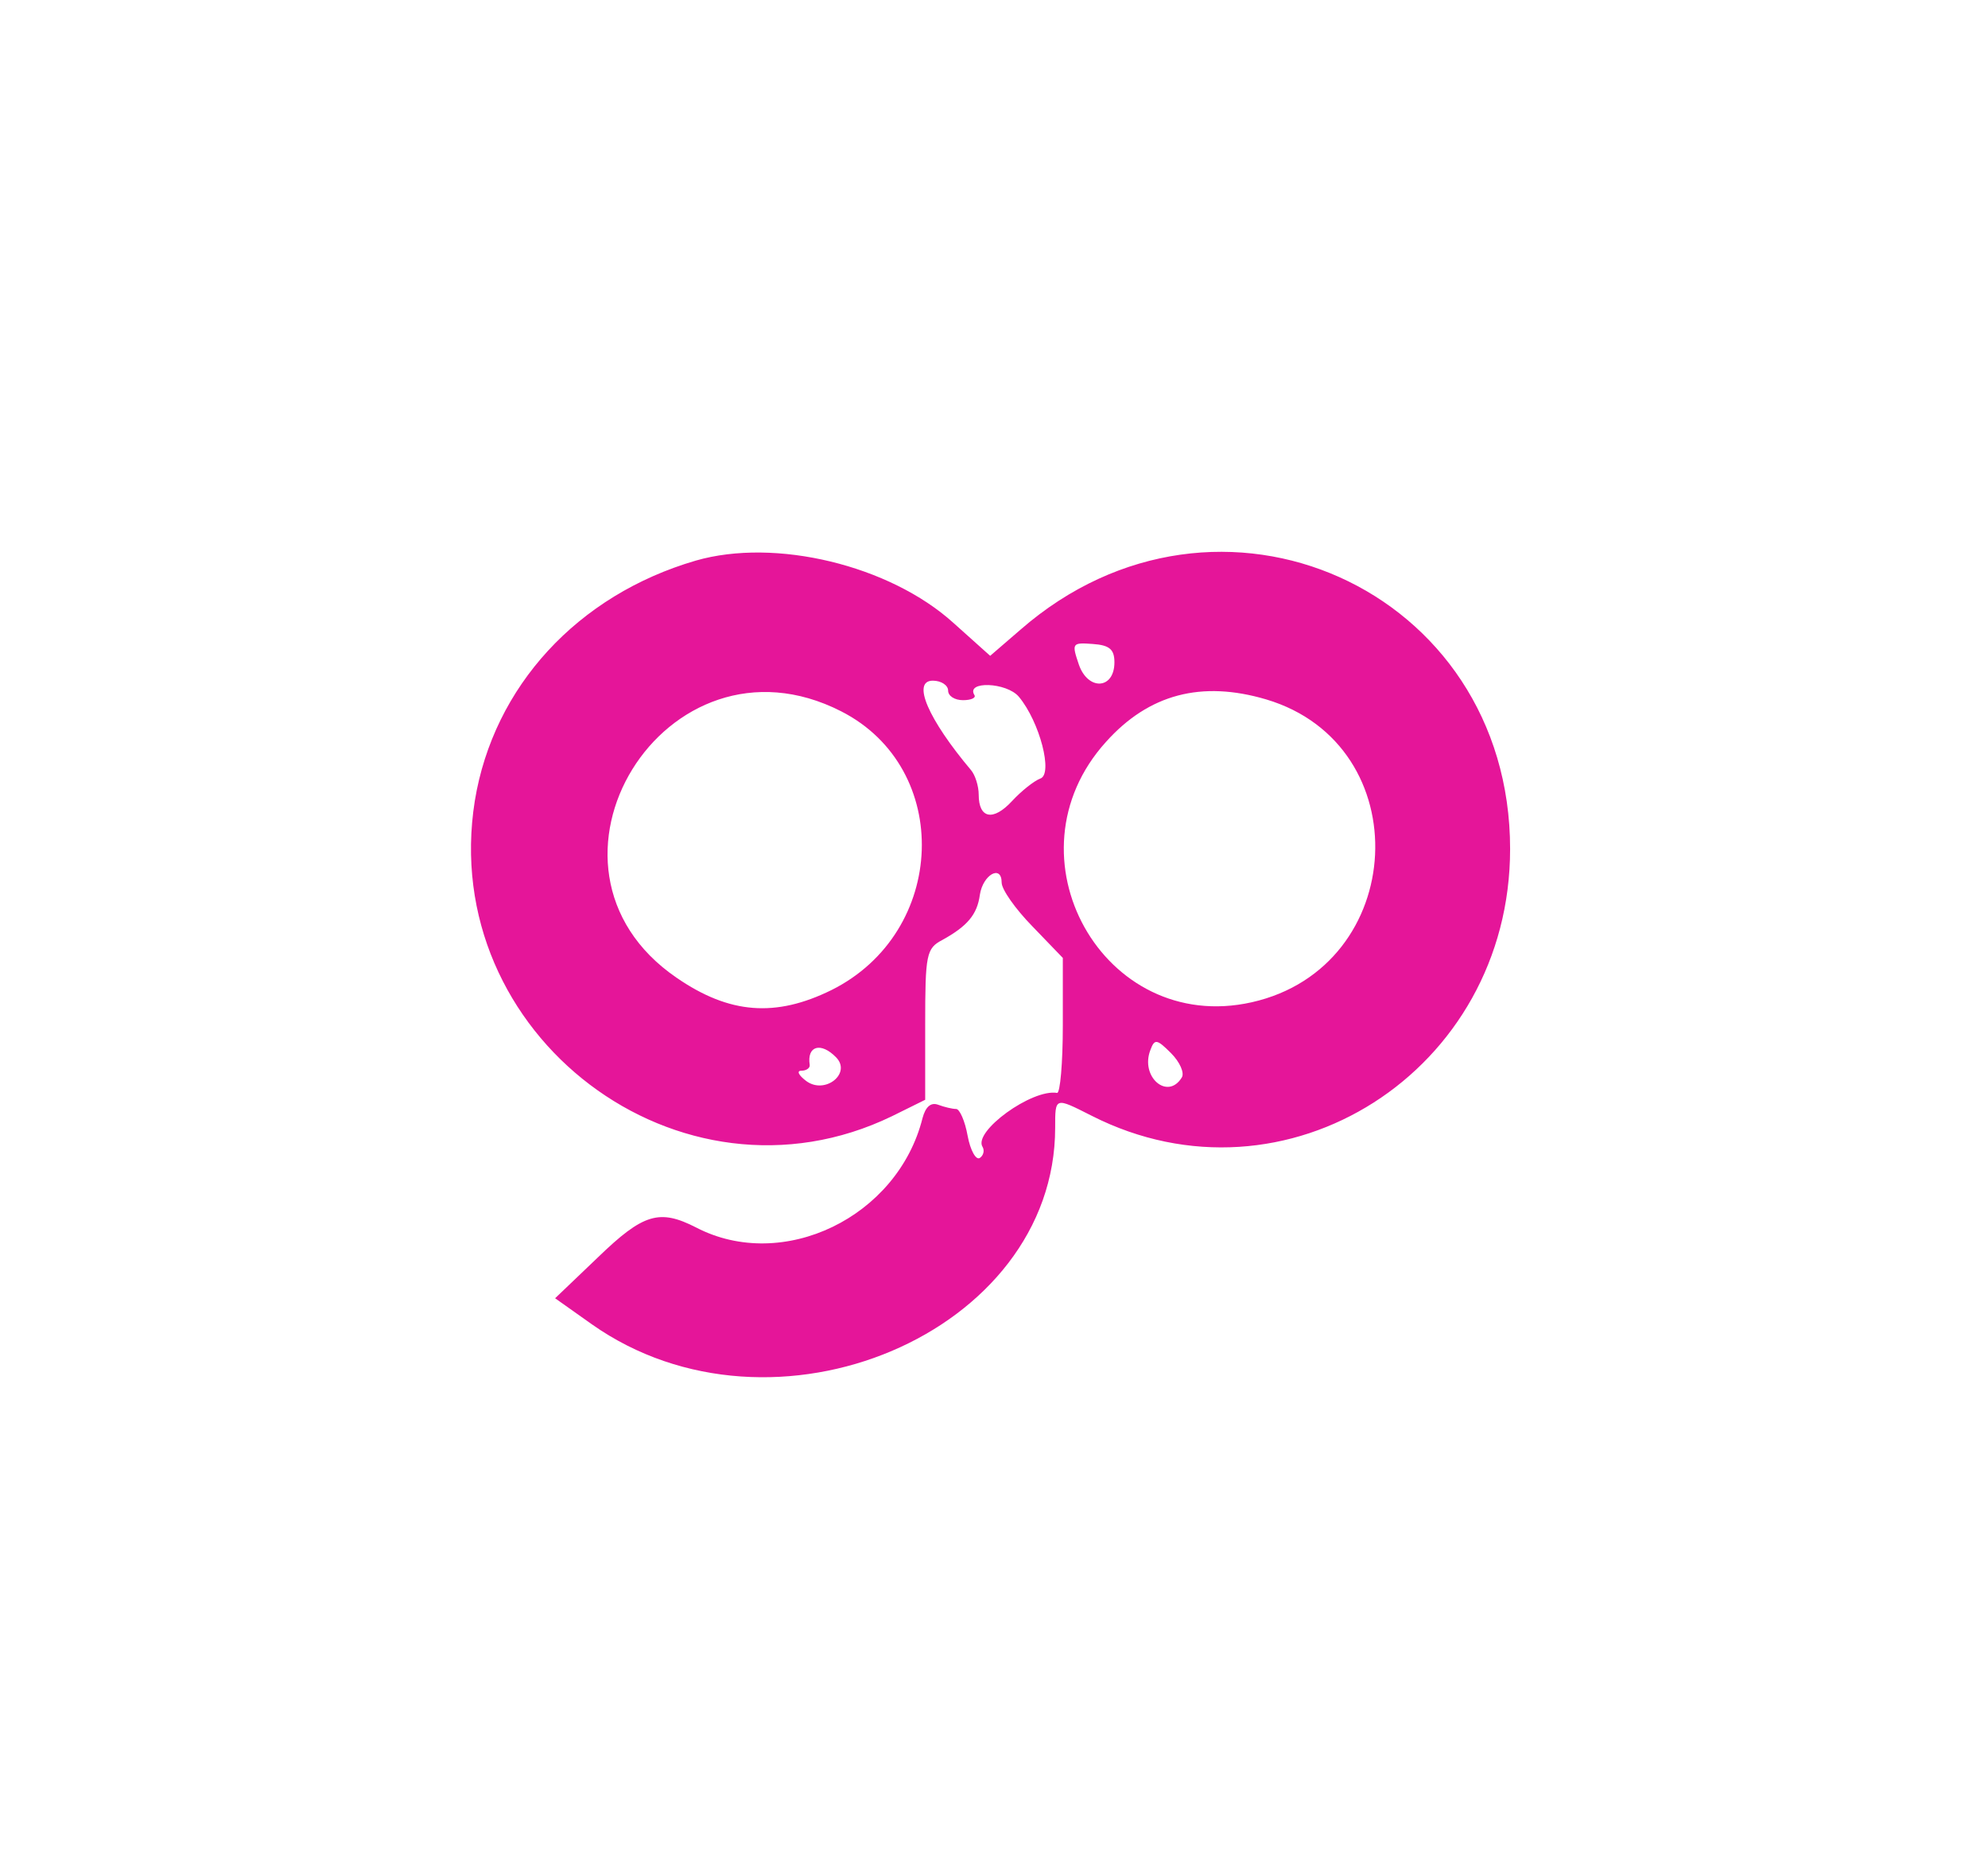 <?xml version="1.0" standalone="no"?>
<!DOCTYPE svg PUBLIC "-//W3C//DTD SVG 20010904//EN"
    "http://www.w3.org/TR/2001/REC-SVG-20010904/DTD/svg10.dtd">
<svg version="1.0" xmlns="http://www.w3.org/2000/svg"
    width="260pt" height="244pt" viewBox="0 0 260 244"
    preserveAspectRatio="xMidYMid meet">
    <g transform="translate(0,244) scale(0.05,-0.05)"
        fill="#e51599" stroke="none">
        <path d="M1820 3414 c-309 -90 -529 -329 -578 -628 -98 -612 537 -1093 1091
-825 l87 43 0 197 c0 184 3 199 45 221 65 36 91 66 98 118 8 53 57 80 57 32 0
-18 36 -69 80 -114 l80 -83 0 -177 c0 -98 -7 -177 -15 -176 -66 11 -220 -101
-195 -141 6 -10 2 -23 -7 -29 -10 -7 -25 20 -32 58 -7 39 -21 70 -30 70 -10 0
-31 5 -47 11 -19 7 -33 -5 -41 -35 -65 -259 -365 -404 -592 -286 -96 49 -138
37 -257 -78 l-112 -107 96 -68 c475 -335 1212 -23 1212 514 0 81 -1 80 96 31
507 -257 1094 117 1094 698 0 681 -764 1023 -1280 574 l-80 -69 -96 86 c-167
151 -466 223 -674 163z m1095 -266 c0 -71 -69 -75 -93 -6 -19 56 -18 58 36 54
44 -3 57 -14 57 -48z m-435 -74 c0 -14 17 -25 39 -25 21 0 34 6 30 13 -24 38
84 34 116 -4 55 -66 90 -203 56 -214 -16 -6 -49 -32 -74 -59 -49 -53 -87 -46
-87 17 0 22 -9 51 -20 64 -112 133 -156 234 -100 234 22 0 40 -12 40 -26z
m-280 -54 c293 -149 278 -578 -25 -729 -146 -72 -267 -63 -405 32 -424 290
-29 931 430 697z m1112 31 c400 -119 372 -700 -38 -792 -388 -87 -651 383
-381 681 112 125 250 161 419 111z m-221 -989 c-37 -60 -109 2 -82 72 11 30
17 29 54 -8 23 -23 36 -52 28 -64z m-904 53 c41 -42 -29 -98 -78 -62 -20 15
-26 27 -13 27 13 0 23 7 22 15 -8 50 29 61 69 20z"/>
    </g>
</svg>
